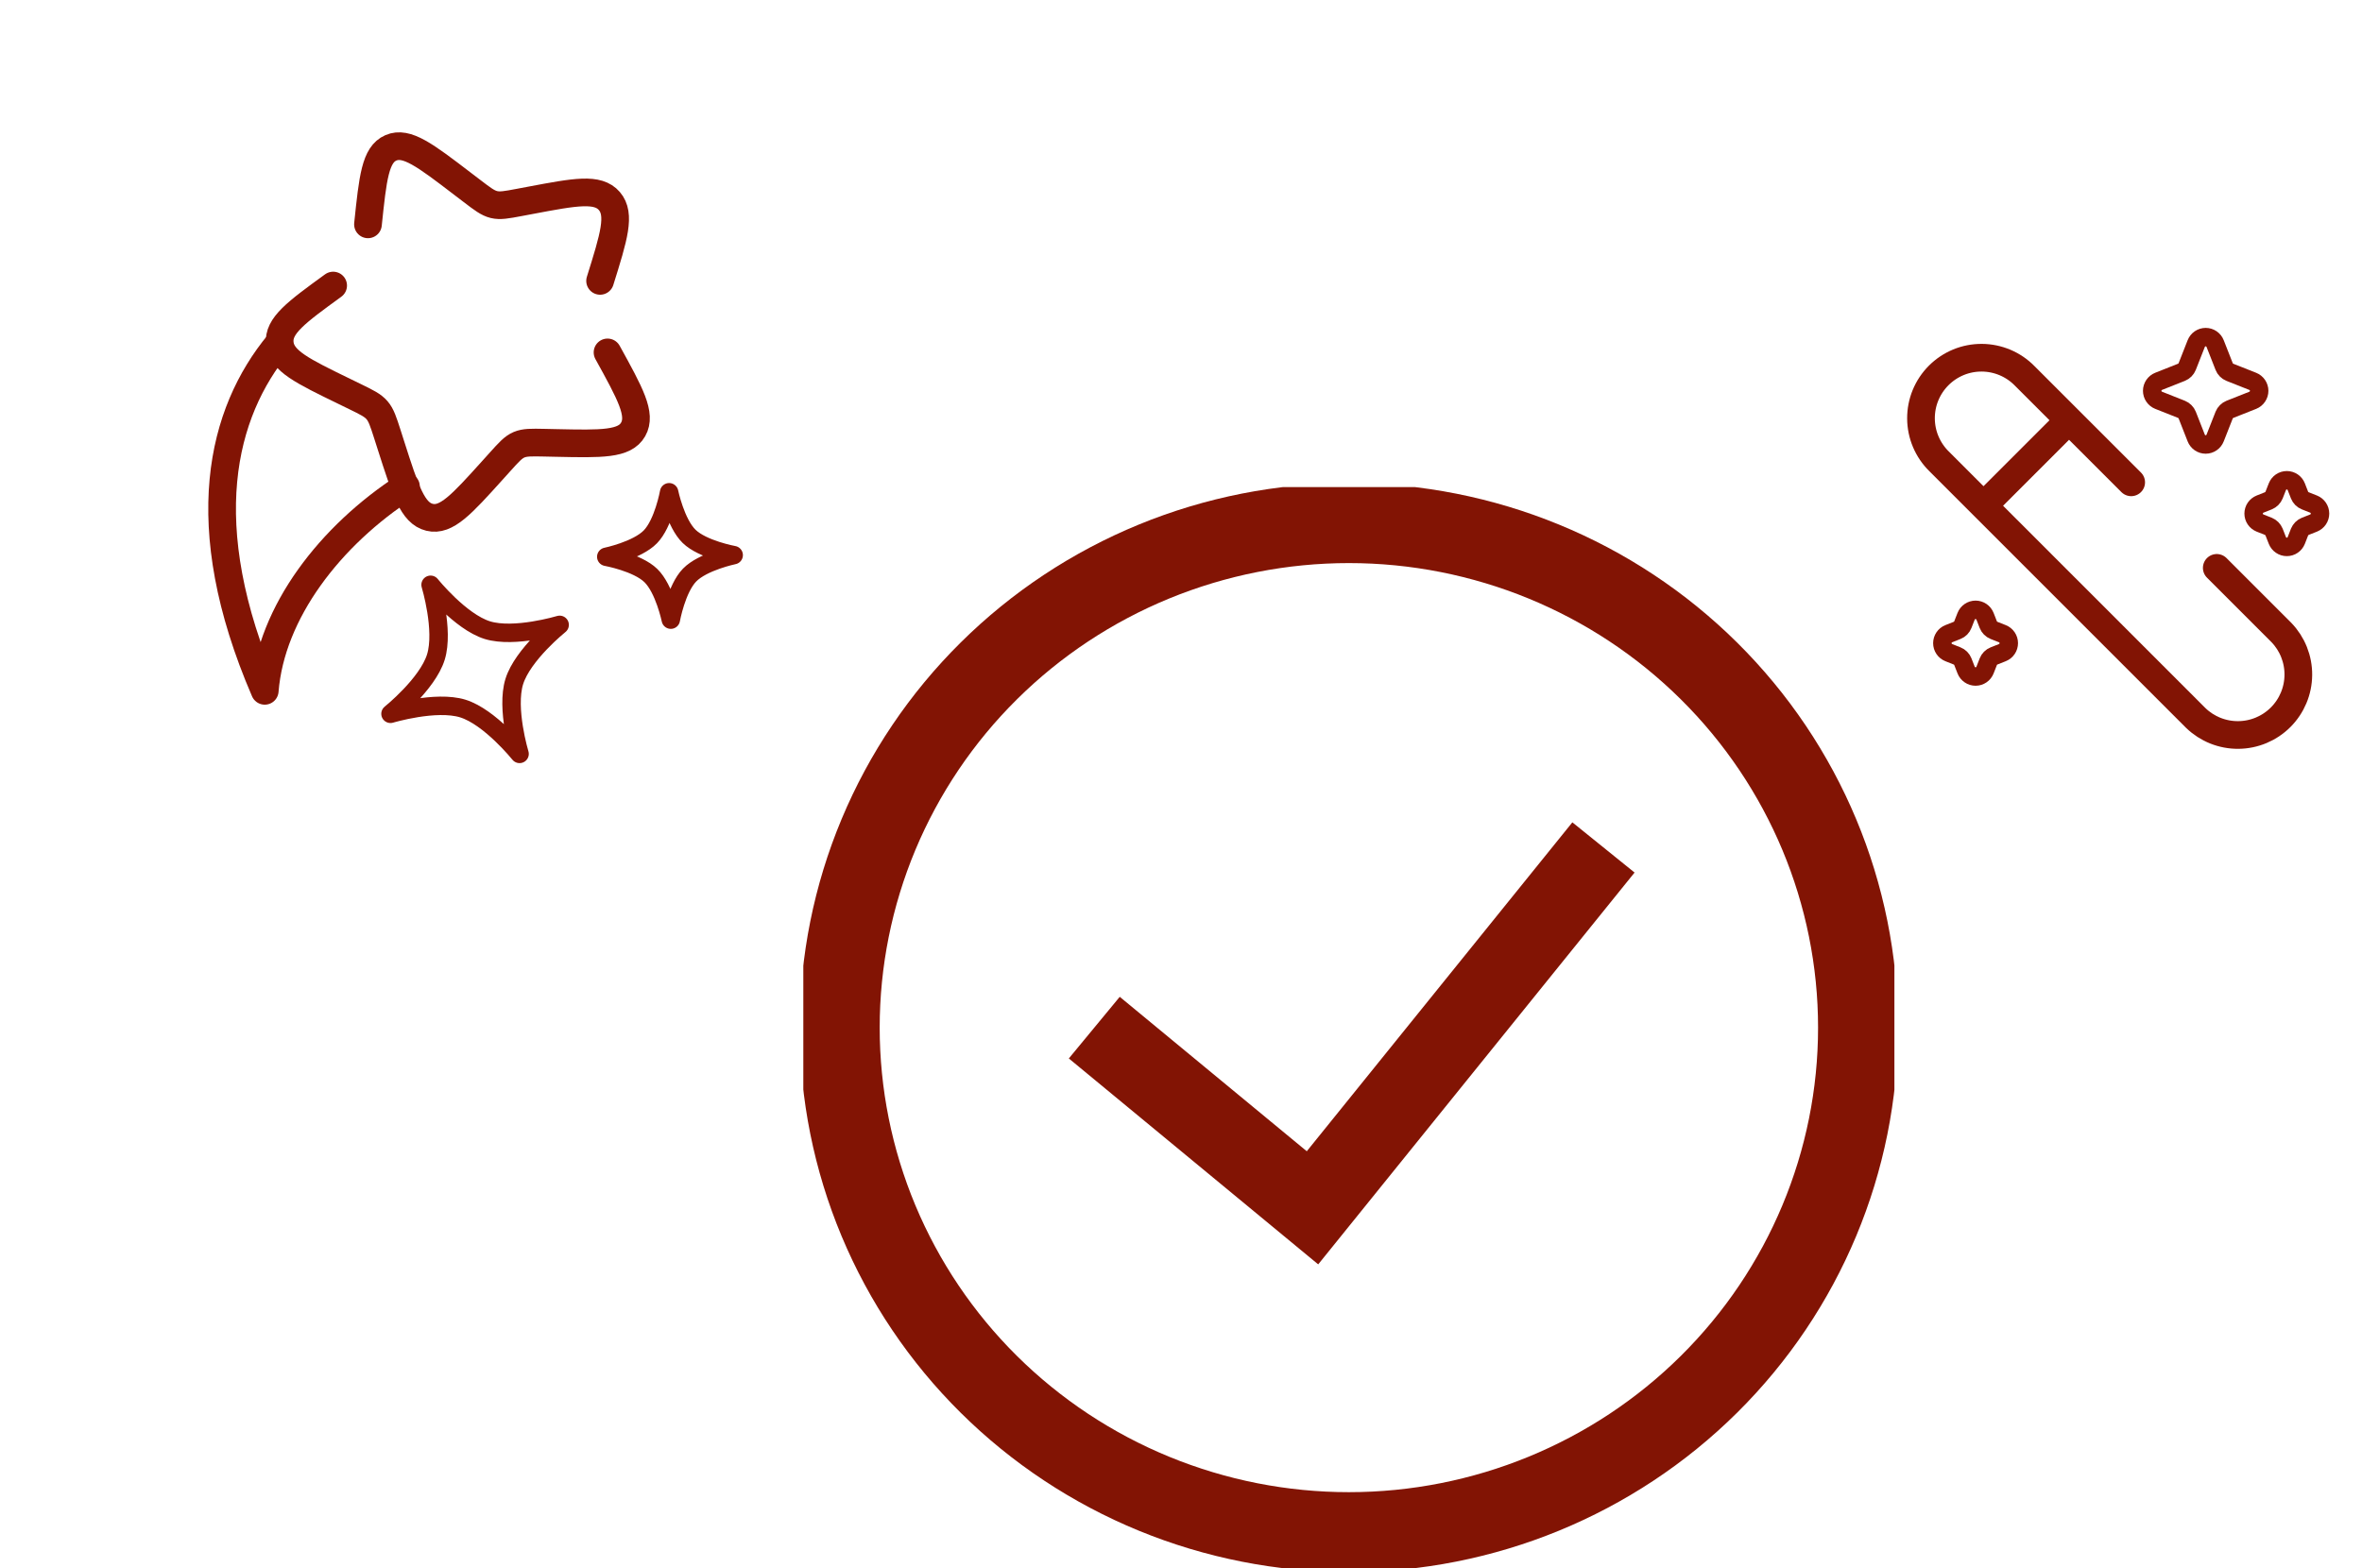<svg width="128" height="85" viewBox="0 0 128 85" fill="none" xmlns="http://www.w3.org/2000/svg">
<path d="M115.492 26.144L109.718 20.372C109.415 20.062 109.053 19.817 108.654 19.648C108.255 19.48 107.827 19.392 107.394 19.39C106.961 19.388 106.532 19.471 106.131 19.636C105.731 19.801 105.367 20.044 105.061 20.35C104.755 20.656 104.512 21.02 104.347 21.42C104.182 21.821 104.099 22.25 104.101 22.683C104.103 23.116 104.19 23.544 104.359 23.943C104.528 24.342 104.773 24.704 105.082 25.007L118.992 38.918C119.61 39.516 120.439 39.847 121.299 39.839C122.159 39.832 122.982 39.487 123.59 38.879C124.198 38.271 124.543 37.448 124.55 36.588C124.558 35.728 124.227 34.9 123.629 34.281L120.129 30.781M107.533 27.37L112.081 22.822" stroke="#821404" stroke-width="1.5" stroke-linecap="round"/>
<path d="M119.017 18.623C119.058 18.52 119.128 18.432 119.219 18.369C119.31 18.307 119.418 18.273 119.529 18.273C119.64 18.273 119.748 18.307 119.839 18.369C119.93 18.432 120.001 18.52 120.041 18.623L120.53 19.868C120.557 19.939 120.598 20.003 120.652 20.056C120.705 20.11 120.769 20.152 120.839 20.18L122.079 20.671C122.182 20.712 122.27 20.783 122.332 20.874C122.394 20.966 122.428 21.074 122.428 21.184C122.428 21.295 122.394 21.403 122.332 21.494C122.27 21.586 122.182 21.657 122.079 21.698L120.84 22.189C120.77 22.218 120.707 22.26 120.654 22.313C120.6 22.366 120.558 22.43 120.53 22.499L120.041 23.743C120.001 23.846 119.93 23.935 119.839 23.997C119.748 24.06 119.64 24.093 119.529 24.093C119.418 24.093 119.31 24.06 119.219 23.997C119.128 23.935 119.058 23.846 119.017 23.743L118.528 22.498C118.5 22.428 118.458 22.365 118.404 22.312C118.351 22.259 118.288 22.216 118.218 22.188L116.979 21.697C116.876 21.656 116.788 21.585 116.726 21.493C116.664 21.402 116.63 21.294 116.63 21.183C116.63 21.073 116.664 20.965 116.726 20.873C116.788 20.782 116.876 20.711 116.979 20.67L118.218 20.179C118.288 20.15 118.351 20.108 118.405 20.054C118.458 20.001 118.5 19.937 118.528 19.867L119.017 18.623ZM123.414 26.381C123.455 26.278 123.525 26.19 123.616 26.127C123.707 26.065 123.815 26.032 123.926 26.032C124.037 26.032 124.145 26.065 124.236 26.127C124.327 26.19 124.398 26.278 124.438 26.381L124.615 26.835C124.672 26.977 124.783 27.09 124.925 27.145L125.378 27.325C125.48 27.366 125.568 27.437 125.63 27.528C125.692 27.62 125.725 27.727 125.725 27.838C125.725 27.948 125.692 28.056 125.63 28.147C125.568 28.239 125.48 28.309 125.378 28.351L124.925 28.53C124.856 28.559 124.792 28.601 124.739 28.654C124.686 28.708 124.644 28.771 124.615 28.841L124.438 29.296C124.398 29.398 124.327 29.487 124.236 29.549C124.145 29.612 124.037 29.645 123.926 29.645C123.815 29.645 123.707 29.612 123.616 29.549C123.525 29.487 123.455 29.398 123.414 29.296L123.236 28.841C123.207 28.771 123.165 28.708 123.112 28.654C123.059 28.601 122.996 28.559 122.927 28.53L122.474 28.351C122.372 28.309 122.284 28.239 122.222 28.147C122.16 28.056 122.127 27.948 122.127 27.838C122.127 27.727 122.16 27.62 122.222 27.528C122.284 27.437 122.372 27.366 122.474 27.325L122.927 27.145C122.996 27.117 123.059 27.074 123.112 27.021C123.165 26.968 123.207 26.905 123.236 26.835L123.414 26.381ZM106.547 33.405C106.587 33.302 106.658 33.213 106.749 33.151C106.84 33.089 106.948 33.055 107.059 33.055C107.17 33.055 107.278 33.089 107.369 33.151C107.46 33.213 107.53 33.302 107.571 33.405L107.749 33.86C107.776 33.93 107.818 33.994 107.871 34.047C107.924 34.101 107.988 34.142 108.058 34.17L108.511 34.349C108.614 34.389 108.702 34.46 108.764 34.552C108.826 34.643 108.859 34.751 108.859 34.862C108.859 34.973 108.826 35.081 108.764 35.172C108.702 35.264 108.614 35.334 108.511 35.375L108.058 35.555C107.988 35.583 107.924 35.624 107.871 35.678C107.818 35.731 107.776 35.795 107.749 35.865L107.571 36.32C107.53 36.423 107.46 36.512 107.369 36.574C107.278 36.637 107.17 36.67 107.059 36.67C106.948 36.67 106.84 36.637 106.749 36.574C106.658 36.512 106.587 36.423 106.547 36.32L106.369 35.865C106.341 35.795 106.3 35.731 106.247 35.678C106.193 35.624 106.13 35.583 106.059 35.555L105.607 35.375C105.504 35.334 105.416 35.264 105.354 35.172C105.292 35.081 105.259 34.973 105.259 34.862C105.259 34.751 105.292 34.643 105.354 34.552C105.416 34.46 105.504 34.389 105.607 34.349L106.059 34.17C106.13 34.142 106.194 34.1 106.247 34.047C106.3 33.993 106.342 33.929 106.369 33.858L106.547 33.405Z" stroke="#821404"/>
<g clip-path="url(#clip0_1275_2128)">
<path d="M59.301 55.702L71.126 65.468L86.894 45.935M73.097 83.048C69.474 83.048 65.886 82.34 62.538 80.966C59.191 79.592 56.149 77.577 53.587 75.038C51.024 72.499 48.992 69.484 47.605 66.166C46.219 62.849 45.505 59.293 45.505 55.702C45.505 52.11 46.219 48.554 47.605 45.237C48.992 41.919 51.024 38.904 53.587 36.365C56.149 33.826 59.191 31.811 62.538 30.437C65.886 29.063 69.474 28.355 73.097 28.355C80.415 28.355 87.434 31.237 92.608 36.365C97.783 41.493 100.69 48.449 100.69 55.702C100.69 62.954 97.783 69.91 92.608 75.038C87.434 80.166 80.415 83.048 73.097 83.048Z" stroke="#821404" stroke-width="4.333"/>
</g>
<g clip-path="url(#clip1_1275_2128)">
<path d="M18.054 15.478C16.059 16.929 15.062 17.655 15.161 18.608C15.259 19.562 16.391 20.112 18.653 21.212L19.238 21.497C19.881 21.81 20.201 21.968 20.43 22.233C20.66 22.499 20.77 22.845 20.993 23.536L21.194 24.166C21.973 26.6 22.364 27.817 23.276 28.039C24.188 28.262 25.017 27.343 26.677 25.503L27.107 25.026C27.578 24.503 27.813 24.241 28.126 24.108C28.438 23.975 28.79 23.981 29.493 23.996L30.134 24.01C32.61 24.064 33.848 24.09 34.311 23.275C34.776 22.459 34.157 21.34 32.923 19.102M32.52 15.225C33.271 12.824 33.645 11.624 33.021 10.896C32.397 10.172 31.183 10.399 28.761 10.856L28.133 10.974C27.445 11.104 27.101 11.168 26.767 11.087C26.433 11.006 26.147 10.787 25.576 10.351L25.054 9.953C23.043 8.415 22.035 7.646 21.184 8.013C20.335 8.38 20.203 9.64 19.941 12.161" stroke="#821404" stroke-width="1.5" stroke-linecap="round"/>
<path d="M15.104 18.619C12.011 22.363 10.454 28.416 14.347 37.446C14.683 33.183 17.899 29.023 22 26.37" stroke="#821404" stroke-width="1.5" stroke-linecap="round" stroke-linejoin="round"/>
<path d="M23.334 31.698C23.334 31.698 24.94 33.697 26.407 34.156C27.873 34.609 30.328 33.87 30.328 33.87C30.328 33.87 28.328 35.474 27.87 36.941C27.414 38.408 28.156 40.864 28.156 40.864C28.156 40.864 26.55 38.864 25.083 38.406C23.619 37.953 21.162 38.691 21.162 38.691C21.162 38.691 23.162 37.087 23.62 35.62C24.076 34.154 23.334 31.698 23.334 31.698ZM36.261 26.683C36.261 26.683 35.958 28.366 35.244 29.099C34.53 29.833 32.855 30.18 32.855 30.18C32.855 30.18 34.537 30.484 35.271 31.198C36.005 31.912 36.352 33.587 36.352 33.587C36.352 33.587 36.656 31.905 37.37 31.171C38.084 30.437 39.759 30.09 39.759 30.09C39.759 30.09 38.077 29.786 37.343 29.072C36.609 28.358 36.261 26.683 36.261 26.683Z" stroke="#821404" stroke-linejoin="round"/>
</g>
<defs>
<clipPath id="clip0_1275_2128">
<rect width="59.127" height="58.599" fill="white" transform="translate(43.533 26.401)"/>
</clipPath>
<clipPath id="clip1_1275_2128">
<rect width="40.284" height="40.284" fill="white" transform="translate(0 9.915) rotate(-14.249)"/>
</clipPath>
</defs>
</svg>
